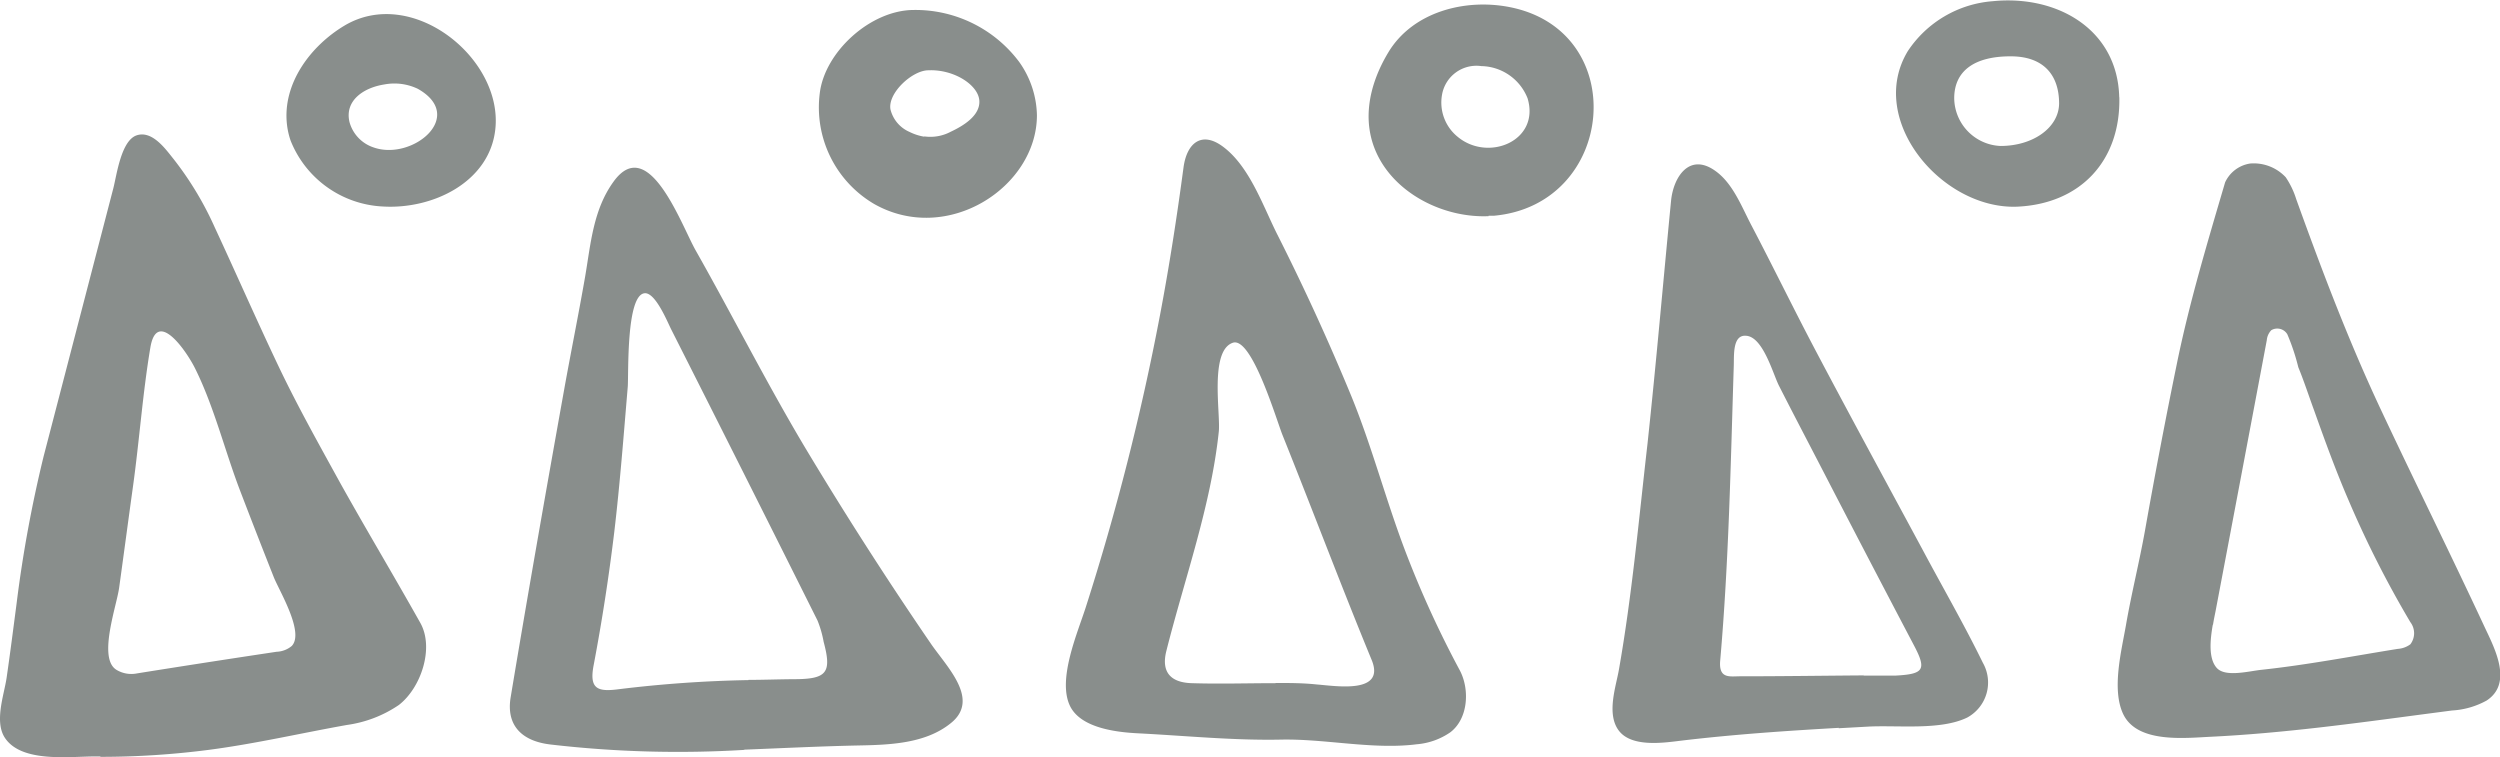 <svg xmlns="http://www.w3.org/2000/svg" xmlns:xlink="http://www.w3.org/1999/xlink" viewBox="0 0 250.74 75.95"><defs><style>.cls-1{fill:none;}.cls-2{clip-path:url(#clip-path);}.cls-3{fill:#898e8c;}</style><clipPath id="clip-path" transform="translate(0 0)"><rect class="cls-1" width="250.74" height="75.95"/></clipPath></defs><title>Asset 4</title><g id="Layer_2" data-name="Layer 2"><g id="Layer_1-2" data-name="Layer 1"><g class="cls-2"><path class="cls-3" d="M11.63,67.15a2.88,2.88,0,0,0,2.11.39q7-1.12,14-2.17a2.52,2.52,0,0,0,1.52-.58c1.3-1.35-1.27-5.56-1.8-6.9q-1.7-4.29-3.35-8.6c-1.54-4-2.62-8.47-4.54-12.33-.86-1.74-3.83-6.06-4.49-2.1-.77,4.58-1.1,9.3-1.74,13.91-.47,3.39-.92,6.78-1.39,10.17-.24,1.79-2.07,6.85-.4,8.15l.08.06m-1.56,8.72H9.59C7,75.86,2.17,76.54.49,74-.58,72.38.4,69.72.66,68c.36-2.47.68-5,1-7.44A129.26,129.26,0,0,1,4.37,45.79l7-26.92c.34-1.33.78-4.79,2.35-5.3S16.64,15,17.4,15.94a32.69,32.69,0,0,1,4.14,6.87c2.18,4.69,4.25,9.42,6.47,14.08,1.87,3.91,4,7.71,6.09,11.51,2.63,4.72,5.41,9.36,8.06,14.08C43.57,65,42.22,69,40,70.71a12.22,12.22,0,0,1-5.2,2c-4.6.82-9.16,1.88-13.8,2.49a84.88,84.88,0,0,1-10.93.71" transform="translate(0 0)"/><path class="cls-3" d="M75.06,68.19c1.52,0,3-.06,4.55-.07,3.33,0,3.83-.64,3-3.74A11,11,0,0,0,82,62.25Q74.69,47.61,67.3,33c-.37-.74-1.56-3.66-2.63-3.59-1.9.13-1.61,8.21-1.71,9.4-.41,4.86-.78,9.71-1.35,14.54q-.81,6.72-2.07,13.37c-.46,2.4.4,2.69,2.56,2.4a124.64,124.64,0,0,1,13-.91m-.43,7a110.56,110.56,0,0,1-19.46-.54c-2.89-.34-4.44-1.92-4-4.69,1.72-10.35,3.54-20.68,5.39-31,.67-3.72,1.42-7.42,2.07-11.14.58-3.34.8-6.78,2.88-9.64,3.51-4.82,6.78,4.36,8.22,6.91,3.73,6.59,7.12,13.32,11,19.82q6,10,12.58,19.61c1.62,2.37,5,5.62,2,8-2.56,2.07-6.2,2.17-9.35,2.23-3.75.08-7.56.27-11.38.42" transform="translate(0 0)"/><path class="cls-3" d="M127.9,68.5c1.39,0,2.78,0,4.17.15,1.87.14,6.91,1,5.51-2.44-3.08-7.48-5.91-15-8.94-22.55-.6-1.48-3.09-9.95-5-9.28-2.35.81-1.21,7.14-1.4,8.91-.79,7.47-3.42,14.7-5.26,22-.55,2.18.5,3.17,2.54,3.23,2.8.09,5.62,0,8.43,0m12.78,6.25c-4,.22-8.2-.67-12.24-.59-4.74.1-9.59-.39-14.34-.63-2.17-.11-5.79-.52-6.85-2.78-1.25-2.67.78-7.3,1.6-9.87a247.51,247.51,0,0,0,7.45-29.33c.93-4.9,1.69-9.82,2.35-14.76.33-2.49,1.84-3.71,4-2.07,2.66,2,4,6,5.43,8.82q4,7.92,7.39,16.14c2.12,5.18,3.5,10.56,5.5,15.77a102.23,102.23,0,0,0,5.39,11.76c1,1.88.87,4.82-.94,6.21a6.91,6.91,0,0,1-3.4,1.21c-.46.06-.93.1-1.39.12" transform="translate(0 0)"/><path class="cls-3" d="M221.93,62.68c-.26,1.49-.45,3.38.41,4.32s3.18.32,4.46.18c4.59-.49,9.14-1.37,13.69-2.1a2.38,2.38,0,0,0,1.26-.46,1.83,1.83,0,0,0,0-2.22,103.9,103.9,0,0,1-6.2-12.23c-1.27-2.94-2.36-5.94-3.45-9-.53-1.44-1-2.9-1.59-4.34a21.29,21.29,0,0,0-1.1-3.3,1.17,1.17,0,0,0-1.61-.41,1.65,1.65,0,0,0-.45,1q-2.56,13.59-5.14,27.19c-.07.36-.17.81-.25,1.32m21.14,9c-7.08.94-14.15,1.91-21.29,2.26-2.74.13-7.49.68-8.88-2.31-1.14-2.47-.16-6.28.29-8.85.55-3.18,1.34-6.32,1.91-9.49,1-5.63,2.07-11.25,3.22-16.85,1.25-6.1,3.06-12.11,4.82-18.1a3.31,3.31,0,0,1,2.52-1.89,4.39,4.39,0,0,1,3.56,1.38,8.34,8.34,0,0,1,1.05,2.19c2.61,7.24,5.27,14.27,8.55,21.24,3.42,7.28,7,14.49,10.39,21.77,1,2.12,2.79,5.56.16,7.28a8.11,8.11,0,0,1-3.48,1l-2.82.37" transform="translate(0 0)"/><path class="cls-3" d="M186.85,67.67v.09c1.08,0,2.17,0,3.26,0,2.84-.15,3.14-.58,1.87-3q-4.53-8.61-9-17.26c-1.52-2.94-3.06-5.87-4.56-8.82-.6-1.19-1.58-4.84-3.25-5-1.43-.17-1.24,2-1.28,3-.31,9.86-.5,19.72-1.36,29.56-.17,1.87.95,1.59,2,1.59,4.12,0,8.24-.06,12.37-.09M184.43,73c-5.3.3-10.58.66-15.86,1.29-1.78.22-4.92.67-6.2-1s-.29-4.45,0-6.12c1.32-7.5,2-15.1,2.87-22.68.87-8.1,1.57-16.23,2.36-24.35.24-2.43,1.86-4.85,4.44-3,1.77,1.25,2.65,3.62,3.62,5.46,2.16,4.12,4.2,8.31,6.37,12.43,3.56,6.75,7.22,13.46,10.84,20.18,2,3.75,4.14,7.45,6,11.26a4,4,0,0,1-1.57,5.5c-2.71,1.31-7,.74-10,.91l-2.89.16" transform="translate(0 0)"/><path class="cls-3" d="M148.57,6.63a3.5,3.5,0,0,0-3.94,2.87,4.42,4.42,0,0,0,1.58,4.23c3.07,2.54,8.28.39,7-3.87a5.09,5.09,0,0,0-4.6-3.23m.69,15.05c-4.18.18-8.7-1.92-10.81-5.51s-1.25-7.59.75-10.91c2.44-4.07,7.7-5.44,12.21-4.54,12.18,2.43,10.62,19.83-1.64,20.92l-.51,0" transform="translate(0 0)"/><path class="cls-3" d="M92.7,13.68a4.34,4.34,0,0,0,2.66-.47c1.22-.57,3-1.62,2.86-3.16s-2.54-3.11-5.11-3c-1.6,0-4.09,2.28-3.8,3.92a3.32,3.32,0,0,0,1.91,2.26,5.2,5.2,0,0,0,1.48.48M104,11.55c0,7.22-9,13.07-16.34,8.9a11.23,11.23,0,0,1-5.44-11.1C82.71,5.23,87.29,1,91.67,1a13,13,0,0,1,10.55,5.21A9.53,9.53,0,0,1,104,11.55" transform="translate(0 0)"/><path class="cls-3" d="M201.72,5.65C198,5.63,196,7.13,196,9.86a4.85,4.85,0,0,0,4.64,4.78c3.27,0,5.85-1.84,5.88-4.25,0-3-1.69-4.72-4.79-4.74m10.83,4.08c.15,6.4-3.91,10.73-10.28,11C194.75,21,187.18,12,191.35,5.12a11.25,11.25,0,0,1,8.52-5c6.5-.65,12.53,2.86,12.68,9.65" transform="translate(0 0)"/><path class="cls-3" d="M38.55,8.47c-2.07.32-4,1.61-3.5,3.76a3.71,3.71,0,0,0,2.43,2.56c3.86,1.36,9.32-3.11,4.43-5.88a5.44,5.44,0,0,0-3.36-.44m-9.77,4c-.46-4.09,2.37-7.88,5.8-9.92,6.77-4,15.86,3.3,15.1,10.39-.56,5.32-6.28,8.08-11.3,7.77a10.5,10.5,0,0,1-9.23-6.6,7.58,7.58,0,0,1-.37-1.64" transform="translate(0 0)"/></g></g></g></svg>